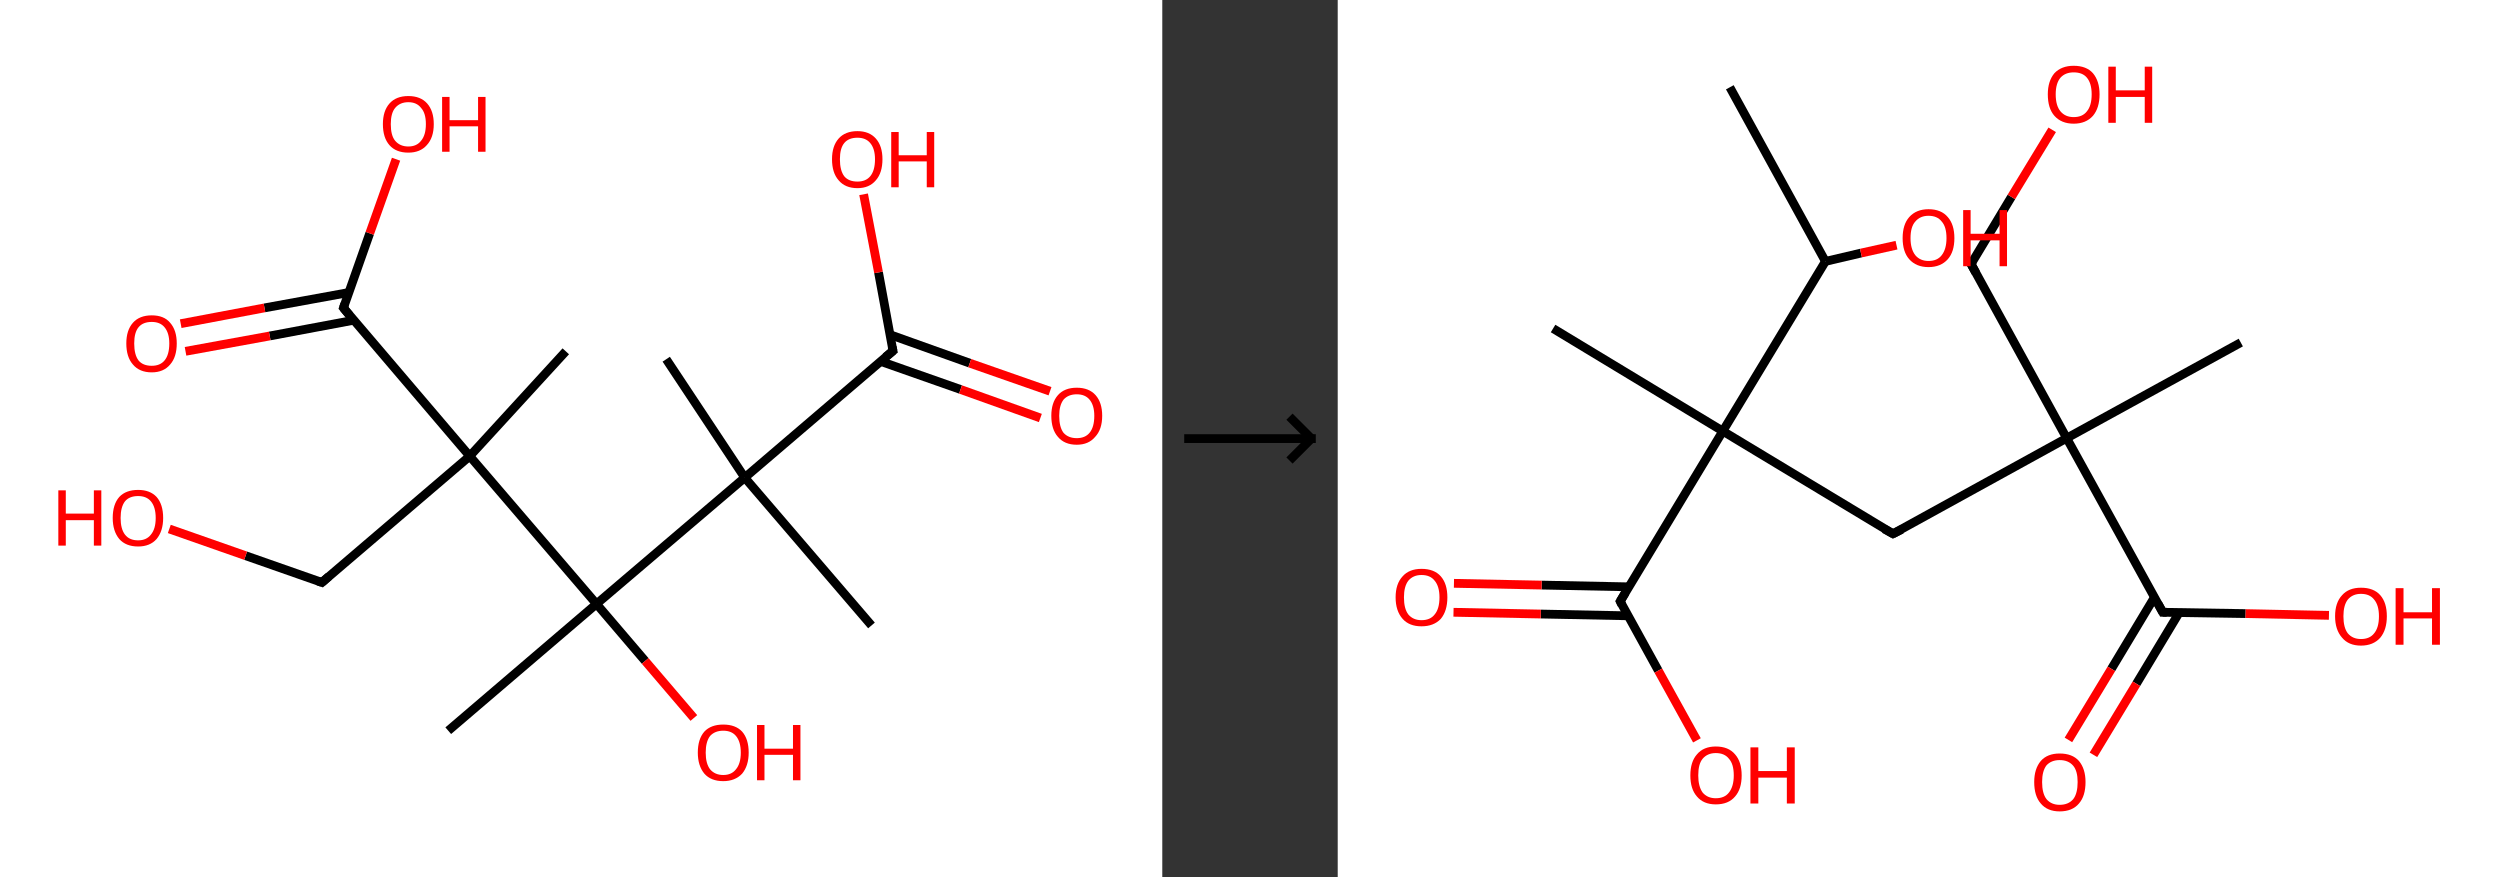 <?xml version='1.0' encoding='ASCII' standalone='yes'?>
<svg xmlns="http://www.w3.org/2000/svg" xmlns:xlink="http://www.w3.org/1999/xlink" version="1.1" width="570.0px" viewBox="0 0 570.0 200.0" height="200.0px">
  <rect x="0" y="0" width="570.0" height="200.0" fill="#333333" stroke="none"/>
  <g>
    <g transform="translate(0, 0) scale(1 1) "><!-- END OF HEADER -->
<rect style="opacity:1.0;fill:#FFFFFF;stroke:none" width="265.0" height="200.0" x="0.0" y="0.0"> </rect>
<path class="bond-0 atom-0 atom-1" d="M 198.7,142.6 L 169.8,108.9" style="fill:none;fill-rule:evenodd;stroke:#000000;stroke-width:2.0px;stroke-linecap:butt;stroke-linejoin:miter;stroke-opacity:1"/>
<path class="bond-1 atom-1 atom-2" d="M 169.8,108.9 L 151.9,81.9" style="fill:none;fill-rule:evenodd;stroke:#000000;stroke-width:2.0px;stroke-linecap:butt;stroke-linejoin:miter;stroke-opacity:1"/>
<path class="bond-2 atom-1 atom-3" d="M 169.8,108.9 L 203.6,80.0" style="fill:none;fill-rule:evenodd;stroke:#000000;stroke-width:2.0px;stroke-linecap:butt;stroke-linejoin:miter;stroke-opacity:1"/>
<path class="bond-3 atom-3 atom-4" d="M 200.8,82.4 L 219.0,88.8" style="fill:none;fill-rule:evenodd;stroke:#000000;stroke-width:2.0px;stroke-linecap:butt;stroke-linejoin:miter;stroke-opacity:1"/>
<path class="bond-3 atom-3 atom-4" d="M 219.0,88.8 L 237.2,95.3" style="fill:none;fill-rule:evenodd;stroke:#FF0000;stroke-width:2.0px;stroke-linecap:butt;stroke-linejoin:miter;stroke-opacity:1"/>
<path class="bond-3 atom-3 atom-4" d="M 202.9,76.3 L 221.1,82.8" style="fill:none;fill-rule:evenodd;stroke:#000000;stroke-width:2.0px;stroke-linecap:butt;stroke-linejoin:miter;stroke-opacity:1"/>
<path class="bond-3 atom-3 atom-4" d="M 221.1,82.8 L 239.4,89.2" style="fill:none;fill-rule:evenodd;stroke:#FF0000;stroke-width:2.0px;stroke-linecap:butt;stroke-linejoin:miter;stroke-opacity:1"/>
<path class="bond-4 atom-3 atom-5" d="M 203.6,80.0 L 200.3,62.1" style="fill:none;fill-rule:evenodd;stroke:#000000;stroke-width:2.0px;stroke-linecap:butt;stroke-linejoin:miter;stroke-opacity:1"/>
<path class="bond-4 atom-3 atom-5" d="M 200.3,62.1 L 196.9,44.3" style="fill:none;fill-rule:evenodd;stroke:#FF0000;stroke-width:2.0px;stroke-linecap:butt;stroke-linejoin:miter;stroke-opacity:1"/>
<path class="bond-5 atom-1 atom-6" d="M 169.8,108.9 L 136.0,137.7" style="fill:none;fill-rule:evenodd;stroke:#000000;stroke-width:2.0px;stroke-linecap:butt;stroke-linejoin:miter;stroke-opacity:1"/>
<path class="bond-6 atom-6 atom-7" d="M 136.0,137.7 L 102.2,166.6" style="fill:none;fill-rule:evenodd;stroke:#000000;stroke-width:2.0px;stroke-linecap:butt;stroke-linejoin:miter;stroke-opacity:1"/>
<path class="bond-7 atom-6 atom-8" d="M 136.0,137.7 L 147.1,150.7" style="fill:none;fill-rule:evenodd;stroke:#000000;stroke-width:2.0px;stroke-linecap:butt;stroke-linejoin:miter;stroke-opacity:1"/>
<path class="bond-7 atom-6 atom-8" d="M 147.1,150.7 L 158.2,163.7" style="fill:none;fill-rule:evenodd;stroke:#FF0000;stroke-width:2.0px;stroke-linecap:butt;stroke-linejoin:miter;stroke-opacity:1"/>
<path class="bond-8 atom-6 atom-9" d="M 136.0,137.7 L 107.1,104.0" style="fill:none;fill-rule:evenodd;stroke:#000000;stroke-width:2.0px;stroke-linecap:butt;stroke-linejoin:miter;stroke-opacity:1"/>
<path class="bond-9 atom-9 atom-10" d="M 107.1,104.0 L 129.0,80.1" style="fill:none;fill-rule:evenodd;stroke:#000000;stroke-width:2.0px;stroke-linecap:butt;stroke-linejoin:miter;stroke-opacity:1"/>
<path class="bond-10 atom-9 atom-11" d="M 107.1,104.0 L 73.4,132.8" style="fill:none;fill-rule:evenodd;stroke:#000000;stroke-width:2.0px;stroke-linecap:butt;stroke-linejoin:miter;stroke-opacity:1"/>
<path class="bond-11 atom-11 atom-12" d="M 73.4,132.8 L 56.0,126.7" style="fill:none;fill-rule:evenodd;stroke:#000000;stroke-width:2.0px;stroke-linecap:butt;stroke-linejoin:miter;stroke-opacity:1"/>
<path class="bond-11 atom-11 atom-12" d="M 56.0,126.7 L 38.6,120.6" style="fill:none;fill-rule:evenodd;stroke:#FF0000;stroke-width:2.0px;stroke-linecap:butt;stroke-linejoin:miter;stroke-opacity:1"/>
<path class="bond-12 atom-9 atom-13" d="M 107.1,104.0 L 78.3,70.2" style="fill:none;fill-rule:evenodd;stroke:#000000;stroke-width:2.0px;stroke-linecap:butt;stroke-linejoin:miter;stroke-opacity:1"/>
<path class="bond-13 atom-13 atom-14" d="M 79.5,66.7 L 60.3,70.2" style="fill:none;fill-rule:evenodd;stroke:#000000;stroke-width:2.0px;stroke-linecap:butt;stroke-linejoin:miter;stroke-opacity:1"/>
<path class="bond-13 atom-13 atom-14" d="M 60.3,70.2 L 41.2,73.8" style="fill:none;fill-rule:evenodd;stroke:#FF0000;stroke-width:2.0px;stroke-linecap:butt;stroke-linejoin:miter;stroke-opacity:1"/>
<path class="bond-13 atom-13 atom-14" d="M 80.7,73.0 L 61.5,76.6" style="fill:none;fill-rule:evenodd;stroke:#000000;stroke-width:2.0px;stroke-linecap:butt;stroke-linejoin:miter;stroke-opacity:1"/>
<path class="bond-13 atom-13 atom-14" d="M 61.5,76.6 L 42.3,80.1" style="fill:none;fill-rule:evenodd;stroke:#FF0000;stroke-width:2.0px;stroke-linecap:butt;stroke-linejoin:miter;stroke-opacity:1"/>
<path class="bond-14 atom-13 atom-15" d="M 78.3,70.2 L 84.3,53.2" style="fill:none;fill-rule:evenodd;stroke:#000000;stroke-width:2.0px;stroke-linecap:butt;stroke-linejoin:miter;stroke-opacity:1"/>
<path class="bond-14 atom-13 atom-15" d="M 84.3,53.2 L 90.3,36.3" style="fill:none;fill-rule:evenodd;stroke:#FF0000;stroke-width:2.0px;stroke-linecap:butt;stroke-linejoin:miter;stroke-opacity:1"/>
<path d="M 201.9,81.4 L 203.6,80.0 L 203.4,79.1" style="fill:none;stroke:#000000;stroke-width:2.0px;stroke-linecap:butt;stroke-linejoin:miter;stroke-opacity:1;"/>
<path d="M 75.0,131.4 L 73.4,132.8 L 72.5,132.5" style="fill:none;stroke:#000000;stroke-width:2.0px;stroke-linecap:butt;stroke-linejoin:miter;stroke-opacity:1;"/>
<path d="M 79.7,71.9 L 78.3,70.2 L 78.6,69.3" style="fill:none;stroke:#000000;stroke-width:2.0px;stroke-linecap:butt;stroke-linejoin:miter;stroke-opacity:1;"/>
<path class="atom-4" d="M 239.7 94.8 Q 239.7 91.8, 241.2 90.1 Q 242.7 88.4, 245.5 88.4 Q 248.3 88.4, 249.8 90.1 Q 251.3 91.8, 251.3 94.8 Q 251.3 97.9, 249.7 99.6 Q 248.2 101.4, 245.5 101.4 Q 242.7 101.4, 241.2 99.6 Q 239.7 97.9, 239.7 94.8 M 245.5 99.9 Q 247.4 99.9, 248.4 98.7 Q 249.5 97.4, 249.5 94.8 Q 249.5 92.4, 248.4 91.1 Q 247.4 89.9, 245.5 89.9 Q 243.6 89.9, 242.5 91.1 Q 241.5 92.4, 241.5 94.8 Q 241.5 97.4, 242.5 98.7 Q 243.6 99.9, 245.5 99.9 " fill="#FF0000"/>
<path class="atom-5" d="M 189.7 36.3 Q 189.7 33.3, 191.2 31.6 Q 192.7 29.9, 195.5 29.9 Q 198.2 29.9, 199.7 31.6 Q 201.2 33.3, 201.2 36.3 Q 201.2 39.4, 199.7 41.1 Q 198.2 42.9, 195.5 42.9 Q 192.7 42.9, 191.2 41.1 Q 189.7 39.4, 189.7 36.3 M 195.5 41.4 Q 197.4 41.4, 198.4 40.2 Q 199.5 38.9, 199.5 36.3 Q 199.5 33.9, 198.4 32.6 Q 197.4 31.4, 195.5 31.4 Q 193.5 31.4, 192.5 32.6 Q 191.5 33.8, 191.5 36.3 Q 191.5 38.9, 192.5 40.2 Q 193.5 41.4, 195.5 41.4 " fill="#FF0000"/>
<path class="atom-5" d="M 203.2 30.1 L 204.9 30.1 L 204.9 35.4 L 211.3 35.4 L 211.3 30.1 L 213.0 30.1 L 213.0 42.7 L 211.3 42.7 L 211.3 36.8 L 204.9 36.8 L 204.9 42.7 L 203.2 42.7 L 203.2 30.1 " fill="#FF0000"/>
<path class="atom-8" d="M 159.1 171.6 Q 159.1 168.5, 160.6 166.8 Q 162.1 165.2, 164.9 165.2 Q 167.7 165.2, 169.2 166.8 Q 170.7 168.5, 170.7 171.6 Q 170.7 174.6, 169.2 176.4 Q 167.6 178.1, 164.9 178.1 Q 162.1 178.1, 160.6 176.4 Q 159.1 174.6, 159.1 171.6 M 164.9 176.7 Q 166.8 176.7, 167.8 175.4 Q 168.9 174.1, 168.9 171.6 Q 168.9 169.1, 167.8 167.8 Q 166.8 166.6, 164.9 166.6 Q 163.0 166.6, 161.9 167.8 Q 160.9 169.1, 160.9 171.6 Q 160.9 174.1, 161.9 175.4 Q 163.0 176.7, 164.9 176.7 " fill="#FF0000"/>
<path class="atom-8" d="M 172.6 165.3 L 174.3 165.3 L 174.3 170.7 L 180.8 170.7 L 180.8 165.3 L 182.5 165.3 L 182.5 177.9 L 180.8 177.9 L 180.8 172.1 L 174.3 172.1 L 174.3 177.9 L 172.6 177.9 L 172.6 165.3 " fill="#FF0000"/>
<path class="atom-12" d="M 13.3 111.8 L 15.0 111.8 L 15.0 117.1 L 21.4 117.1 L 21.4 111.8 L 23.1 111.8 L 23.1 124.4 L 21.4 124.4 L 21.4 118.6 L 15.0 118.6 L 15.0 124.4 L 13.3 124.4 L 13.3 111.8 " fill="#FF0000"/>
<path class="atom-12" d="M 25.7 118.1 Q 25.7 115.0, 27.2 113.3 Q 28.7 111.7, 31.5 111.7 Q 34.2 111.7, 35.7 113.3 Q 37.2 115.0, 37.2 118.1 Q 37.2 121.1, 35.7 122.9 Q 34.2 124.6, 31.5 124.6 Q 28.7 124.6, 27.2 122.9 Q 25.7 121.1, 25.7 118.1 M 31.5 123.2 Q 33.4 123.2, 34.4 121.9 Q 35.5 120.6, 35.5 118.1 Q 35.5 115.6, 34.4 114.3 Q 33.4 113.1, 31.5 113.1 Q 29.5 113.1, 28.5 114.3 Q 27.5 115.6, 27.5 118.1 Q 27.5 120.6, 28.5 121.9 Q 29.5 123.2, 31.5 123.2 " fill="#FF0000"/>
<path class="atom-14" d="M 28.8 78.3 Q 28.8 75.3, 30.3 73.6 Q 31.8 71.9, 34.6 71.9 Q 37.4 71.9, 38.8 73.6 Q 40.3 75.3, 40.3 78.3 Q 40.3 81.4, 38.8 83.1 Q 37.3 84.9, 34.6 84.9 Q 31.8 84.9, 30.3 83.1 Q 28.8 81.4, 28.8 78.3 M 34.6 83.4 Q 36.5 83.4, 37.5 82.2 Q 38.6 80.9, 38.6 78.3 Q 38.6 75.9, 37.5 74.6 Q 36.5 73.4, 34.6 73.4 Q 32.6 73.4, 31.6 74.6 Q 30.6 75.8, 30.6 78.3 Q 30.6 80.9, 31.6 82.2 Q 32.6 83.4, 34.6 83.4 " fill="#FF0000"/>
<path class="atom-15" d="M 87.3 28.3 Q 87.3 25.3, 88.8 23.6 Q 90.3 21.9, 93.1 21.9 Q 95.9 21.9, 97.4 23.6 Q 98.9 25.3, 98.9 28.3 Q 98.9 31.4, 97.3 33.1 Q 95.8 34.8, 93.1 34.8 Q 90.3 34.8, 88.8 33.1 Q 87.3 31.4, 87.3 28.3 M 93.1 33.4 Q 95.0 33.4, 96.0 32.1 Q 97.1 30.8, 97.1 28.3 Q 97.1 25.8, 96.0 24.6 Q 95.0 23.3, 93.1 23.3 Q 91.2 23.3, 90.1 24.6 Q 89.1 25.8, 89.1 28.3 Q 89.1 30.9, 90.1 32.1 Q 91.2 33.4, 93.1 33.4 " fill="#FF0000"/>
<path class="atom-15" d="M 100.8 22.1 L 102.5 22.1 L 102.5 27.4 L 109.0 27.4 L 109.0 22.1 L 110.7 22.1 L 110.7 34.6 L 109.0 34.6 L 109.0 28.8 L 102.5 28.8 L 102.5 34.6 L 100.8 34.6 L 100.8 22.1 " fill="#FF0000"/>
</g>
    <g transform="translate(265.0, 0) scale(1 1) "><line x1="5" y1="100" x2="35" y2="100" style="stroke:rgb(0,0,0);stroke-width:2"/>
  <line x1="34" y1="100" x2="29" y2="95" style="stroke:rgb(0,0,0);stroke-width:2"/>
  <line x1="34" y1="100" x2="29" y2="105" style="stroke:rgb(0,0,0);stroke-width:2"/>
</g>
    <g transform="translate(305.0, 0) scale(1 1) "><!-- END OF HEADER -->
<rect style="opacity:1.0;fill:#FFFFFF;stroke:none" width="265.0" height="200.0" x="0.0" y="0.0"> </rect>
<path class="bond-0 atom-0 atom-1" d="M 89.4,19.9 L 111.2,59.6" style="fill:none;fill-rule:evenodd;stroke:#000000;stroke-width:2.0px;stroke-linecap:butt;stroke-linejoin:miter;stroke-opacity:1"/>
<path class="bond-1 atom-1 atom-2" d="M 111.2,59.6 L 119.3,57.7" style="fill:none;fill-rule:evenodd;stroke:#000000;stroke-width:2.0px;stroke-linecap:butt;stroke-linejoin:miter;stroke-opacity:1"/>
<path class="bond-1 atom-1 atom-2" d="M 119.3,57.7 L 127.4,55.9" style="fill:none;fill-rule:evenodd;stroke:#FF0000;stroke-width:2.0px;stroke-linecap:butt;stroke-linejoin:miter;stroke-opacity:1"/>
<path class="bond-2 atom-1 atom-3" d="M 111.2,59.6 L 87.8,98.3" style="fill:none;fill-rule:evenodd;stroke:#000000;stroke-width:2.0px;stroke-linecap:butt;stroke-linejoin:miter;stroke-opacity:1"/>
<path class="bond-3 atom-3 atom-4" d="M 87.8,98.3 L 49.1,74.9" style="fill:none;fill-rule:evenodd;stroke:#000000;stroke-width:2.0px;stroke-linecap:butt;stroke-linejoin:miter;stroke-opacity:1"/>
<path class="bond-4 atom-3 atom-5" d="M 87.8,98.3 L 126.6,121.7" style="fill:none;fill-rule:evenodd;stroke:#000000;stroke-width:2.0px;stroke-linecap:butt;stroke-linejoin:miter;stroke-opacity:1"/>
<path class="bond-5 atom-5 atom-6" d="M 126.6,121.7 L 166.2,99.9" style="fill:none;fill-rule:evenodd;stroke:#000000;stroke-width:2.0px;stroke-linecap:butt;stroke-linejoin:miter;stroke-opacity:1"/>
<path class="bond-6 atom-6 atom-7" d="M 166.2,99.9 L 205.9,78.1" style="fill:none;fill-rule:evenodd;stroke:#000000;stroke-width:2.0px;stroke-linecap:butt;stroke-linejoin:miter;stroke-opacity:1"/>
<path class="bond-7 atom-6 atom-8" d="M 166.2,99.9 L 144.4,60.2" style="fill:none;fill-rule:evenodd;stroke:#000000;stroke-width:2.0px;stroke-linecap:butt;stroke-linejoin:miter;stroke-opacity:1"/>
<path class="bond-8 atom-8 atom-9" d="M 144.4,60.2 L 153.6,44.9" style="fill:none;fill-rule:evenodd;stroke:#000000;stroke-width:2.0px;stroke-linecap:butt;stroke-linejoin:miter;stroke-opacity:1"/>
<path class="bond-8 atom-8 atom-9" d="M 153.6,44.9 L 162.9,29.6" style="fill:none;fill-rule:evenodd;stroke:#FF0000;stroke-width:2.0px;stroke-linecap:butt;stroke-linejoin:miter;stroke-opacity:1"/>
<path class="bond-9 atom-6 atom-10" d="M 166.2,99.9 L 188.1,139.6" style="fill:none;fill-rule:evenodd;stroke:#000000;stroke-width:2.0px;stroke-linecap:butt;stroke-linejoin:miter;stroke-opacity:1"/>
<path class="bond-10 atom-10 atom-11" d="M 186.2,136.2 L 176.4,152.5" style="fill:none;fill-rule:evenodd;stroke:#000000;stroke-width:2.0px;stroke-linecap:butt;stroke-linejoin:miter;stroke-opacity:1"/>
<path class="bond-10 atom-10 atom-11" d="M 176.4,152.5 L 166.6,168.7" style="fill:none;fill-rule:evenodd;stroke:#FF0000;stroke-width:2.0px;stroke-linecap:butt;stroke-linejoin:miter;stroke-opacity:1"/>
<path class="bond-10 atom-10 atom-11" d="M 191.9,139.6 L 182.1,155.9" style="fill:none;fill-rule:evenodd;stroke:#000000;stroke-width:2.0px;stroke-linecap:butt;stroke-linejoin:miter;stroke-opacity:1"/>
<path class="bond-10 atom-10 atom-11" d="M 182.1,155.9 L 172.3,172.1" style="fill:none;fill-rule:evenodd;stroke:#FF0000;stroke-width:2.0px;stroke-linecap:butt;stroke-linejoin:miter;stroke-opacity:1"/>
<path class="bond-11 atom-10 atom-12" d="M 188.1,139.6 L 207.0,139.9" style="fill:none;fill-rule:evenodd;stroke:#000000;stroke-width:2.0px;stroke-linecap:butt;stroke-linejoin:miter;stroke-opacity:1"/>
<path class="bond-11 atom-10 atom-12" d="M 207.0,139.9 L 226.0,140.3" style="fill:none;fill-rule:evenodd;stroke:#FF0000;stroke-width:2.0px;stroke-linecap:butt;stroke-linejoin:miter;stroke-opacity:1"/>
<path class="bond-12 atom-3 atom-13" d="M 87.8,98.3 L 64.4,137.1" style="fill:none;fill-rule:evenodd;stroke:#000000;stroke-width:2.0px;stroke-linecap:butt;stroke-linejoin:miter;stroke-opacity:1"/>
<path class="bond-13 atom-13 atom-14" d="M 66.4,133.8 L 46.5,133.4" style="fill:none;fill-rule:evenodd;stroke:#000000;stroke-width:2.0px;stroke-linecap:butt;stroke-linejoin:miter;stroke-opacity:1"/>
<path class="bond-13 atom-13 atom-14" d="M 46.5,133.4 L 26.5,133.0" style="fill:none;fill-rule:evenodd;stroke:#FF0000;stroke-width:2.0px;stroke-linecap:butt;stroke-linejoin:miter;stroke-opacity:1"/>
<path class="bond-13 atom-13 atom-14" d="M 66.2,140.4 L 46.3,140.0" style="fill:none;fill-rule:evenodd;stroke:#000000;stroke-width:2.0px;stroke-linecap:butt;stroke-linejoin:miter;stroke-opacity:1"/>
<path class="bond-13 atom-13 atom-14" d="M 46.3,140.0 L 26.4,139.6" style="fill:none;fill-rule:evenodd;stroke:#FF0000;stroke-width:2.0px;stroke-linecap:butt;stroke-linejoin:miter;stroke-opacity:1"/>
<path class="bond-14 atom-13 atom-15" d="M 64.4,137.1 L 73.1,152.9" style="fill:none;fill-rule:evenodd;stroke:#000000;stroke-width:2.0px;stroke-linecap:butt;stroke-linejoin:miter;stroke-opacity:1"/>
<path class="bond-14 atom-13 atom-15" d="M 73.1,152.9 L 81.9,168.8" style="fill:none;fill-rule:evenodd;stroke:#FF0000;stroke-width:2.0px;stroke-linecap:butt;stroke-linejoin:miter;stroke-opacity:1"/>
<path d="M 124.6,120.6 L 126.6,121.7 L 128.6,120.7" style="fill:none;stroke:#000000;stroke-width:2.0px;stroke-linecap:butt;stroke-linejoin:miter;stroke-opacity:1;"/>
<path d="M 145.5,62.2 L 144.4,60.2 L 144.8,59.5" style="fill:none;stroke:#000000;stroke-width:2.0px;stroke-linecap:butt;stroke-linejoin:miter;stroke-opacity:1;"/>
<path d="M 187.0,137.6 L 188.1,139.6 L 189.0,139.6" style="fill:none;stroke:#000000;stroke-width:2.0px;stroke-linecap:butt;stroke-linejoin:miter;stroke-opacity:1;"/>
<path d="M 65.6,135.1 L 64.4,137.1 L 64.8,137.9" style="fill:none;stroke:#000000;stroke-width:2.0px;stroke-linecap:butt;stroke-linejoin:miter;stroke-opacity:1;"/>
<path class="atom-2" d="M 128.8 54.3 Q 128.8 51.2, 130.3 49.5 Q 131.9 47.7, 134.7 47.7 Q 137.6 47.7, 139.1 49.5 Q 140.6 51.2, 140.6 54.3 Q 140.6 57.4, 139.1 59.1 Q 137.5 60.9, 134.7 60.9 Q 131.9 60.9, 130.3 59.1 Q 128.8 57.4, 128.8 54.3 M 134.7 59.5 Q 136.7 59.5, 137.7 58.2 Q 138.8 56.8, 138.8 54.3 Q 138.8 51.7, 137.7 50.5 Q 136.7 49.2, 134.7 49.2 Q 132.8 49.2, 131.7 50.5 Q 130.6 51.7, 130.6 54.3 Q 130.6 56.8, 131.7 58.2 Q 132.8 59.5, 134.7 59.5 " fill="#FF0000"/>
<path class="atom-2" d="M 142.6 47.9 L 144.3 47.9 L 144.3 53.3 L 150.9 53.3 L 150.9 47.9 L 152.6 47.9 L 152.6 60.7 L 150.9 60.7 L 150.9 54.8 L 144.3 54.8 L 144.3 60.7 L 142.6 60.7 L 142.6 47.9 " fill="#FF0000"/>
<path class="atom-9" d="M 161.9 21.5 Q 161.9 18.5, 163.4 16.7 Q 165.0 15.0, 167.8 15.0 Q 170.7 15.0, 172.2 16.7 Q 173.7 18.5, 173.7 21.5 Q 173.7 24.6, 172.2 26.4 Q 170.6 28.2, 167.8 28.2 Q 165.0 28.2, 163.4 26.4 Q 161.9 24.7, 161.9 21.5 M 167.8 26.7 Q 169.8 26.7, 170.8 25.4 Q 171.9 24.1, 171.9 21.5 Q 171.9 19.0, 170.8 17.7 Q 169.8 16.5, 167.8 16.5 Q 165.9 16.5, 164.8 17.7 Q 163.7 19.0, 163.7 21.5 Q 163.7 24.1, 164.8 25.4 Q 165.9 26.7, 167.8 26.7 " fill="#FF0000"/>
<path class="atom-9" d="M 175.7 15.2 L 177.4 15.2 L 177.4 20.6 L 184.0 20.6 L 184.0 15.2 L 185.7 15.2 L 185.7 28.0 L 184.0 28.0 L 184.0 22.1 L 177.4 22.1 L 177.4 28.0 L 175.7 28.0 L 175.7 15.2 " fill="#FF0000"/>
<path class="atom-11" d="M 158.8 178.3 Q 158.8 175.3, 160.3 173.5 Q 161.8 171.8, 164.6 171.8 Q 167.5 171.8, 169.0 173.5 Q 170.5 175.3, 170.5 178.3 Q 170.5 181.5, 169.0 183.2 Q 167.5 185.0, 164.6 185.0 Q 161.8 185.0, 160.3 183.2 Q 158.8 181.5, 158.8 178.3 M 164.6 183.5 Q 166.6 183.5, 167.7 182.2 Q 168.7 180.9, 168.7 178.3 Q 168.7 175.8, 167.7 174.6 Q 166.6 173.3, 164.6 173.3 Q 162.7 173.3, 161.6 174.5 Q 160.6 175.8, 160.6 178.3 Q 160.6 180.9, 161.6 182.2 Q 162.7 183.5, 164.6 183.5 " fill="#FF0000"/>
<path class="atom-12" d="M 227.4 140.5 Q 227.4 137.4, 229.0 135.7 Q 230.5 134.0, 233.3 134.0 Q 236.2 134.0, 237.7 135.7 Q 239.2 137.4, 239.2 140.5 Q 239.2 143.6, 237.7 145.4 Q 236.1 147.2, 233.3 147.2 Q 230.5 147.2, 229.0 145.4 Q 227.4 143.6, 227.4 140.5 M 233.3 145.7 Q 235.3 145.7, 236.3 144.4 Q 237.4 143.1, 237.4 140.5 Q 237.4 138.0, 236.3 136.7 Q 235.3 135.4, 233.3 135.4 Q 231.4 135.4, 230.3 136.7 Q 229.3 138.0, 229.3 140.5 Q 229.3 143.1, 230.3 144.4 Q 231.4 145.7, 233.3 145.7 " fill="#FF0000"/>
<path class="atom-12" d="M 241.2 134.1 L 243.0 134.1 L 243.0 139.6 L 249.5 139.6 L 249.5 134.1 L 251.3 134.1 L 251.3 147.0 L 249.5 147.0 L 249.5 141.0 L 243.0 141.0 L 243.0 147.0 L 241.2 147.0 L 241.2 134.1 " fill="#FF0000"/>
<path class="atom-14" d="M 13.2 136.2 Q 13.2 133.1, 14.8 131.4 Q 16.3 129.7, 19.1 129.7 Q 22.0 129.7, 23.5 131.4 Q 25.0 133.1, 25.0 136.2 Q 25.0 139.3, 23.5 141.1 Q 21.9 142.8, 19.1 142.8 Q 16.3 142.8, 14.8 141.1 Q 13.2 139.3, 13.2 136.2 M 19.1 141.4 Q 21.1 141.4, 22.1 140.1 Q 23.2 138.8, 23.2 136.2 Q 23.2 133.7, 22.1 132.4 Q 21.1 131.1, 19.1 131.1 Q 17.2 131.1, 16.1 132.4 Q 15.1 133.7, 15.1 136.2 Q 15.1 138.8, 16.1 140.1 Q 17.2 141.4, 19.1 141.4 " fill="#FF0000"/>
<path class="atom-15" d="M 80.4 176.8 Q 80.4 173.7, 81.9 172.0 Q 83.4 170.2, 86.2 170.2 Q 89.1 170.2, 90.6 172.0 Q 92.1 173.7, 92.1 176.8 Q 92.1 179.9, 90.6 181.6 Q 89.1 183.4, 86.2 183.4 Q 83.4 183.4, 81.9 181.6 Q 80.4 179.9, 80.4 176.8 M 86.2 182.0 Q 88.2 182.0, 89.2 180.7 Q 90.3 179.3, 90.3 176.8 Q 90.3 174.2, 89.2 173.0 Q 88.2 171.7, 86.2 171.7 Q 84.3 171.7, 83.2 173.0 Q 82.2 174.2, 82.2 176.8 Q 82.2 179.3, 83.2 180.7 Q 84.3 182.0, 86.2 182.0 " fill="#FF0000"/>
<path class="atom-15" d="M 94.1 170.4 L 95.9 170.4 L 95.9 175.8 L 102.4 175.8 L 102.4 170.4 L 104.2 170.4 L 104.2 183.2 L 102.4 183.2 L 102.4 177.3 L 95.9 177.3 L 95.9 183.2 L 94.1 183.2 L 94.1 170.4 " fill="#FF0000"/>
</g>
  </g>
</svg>
